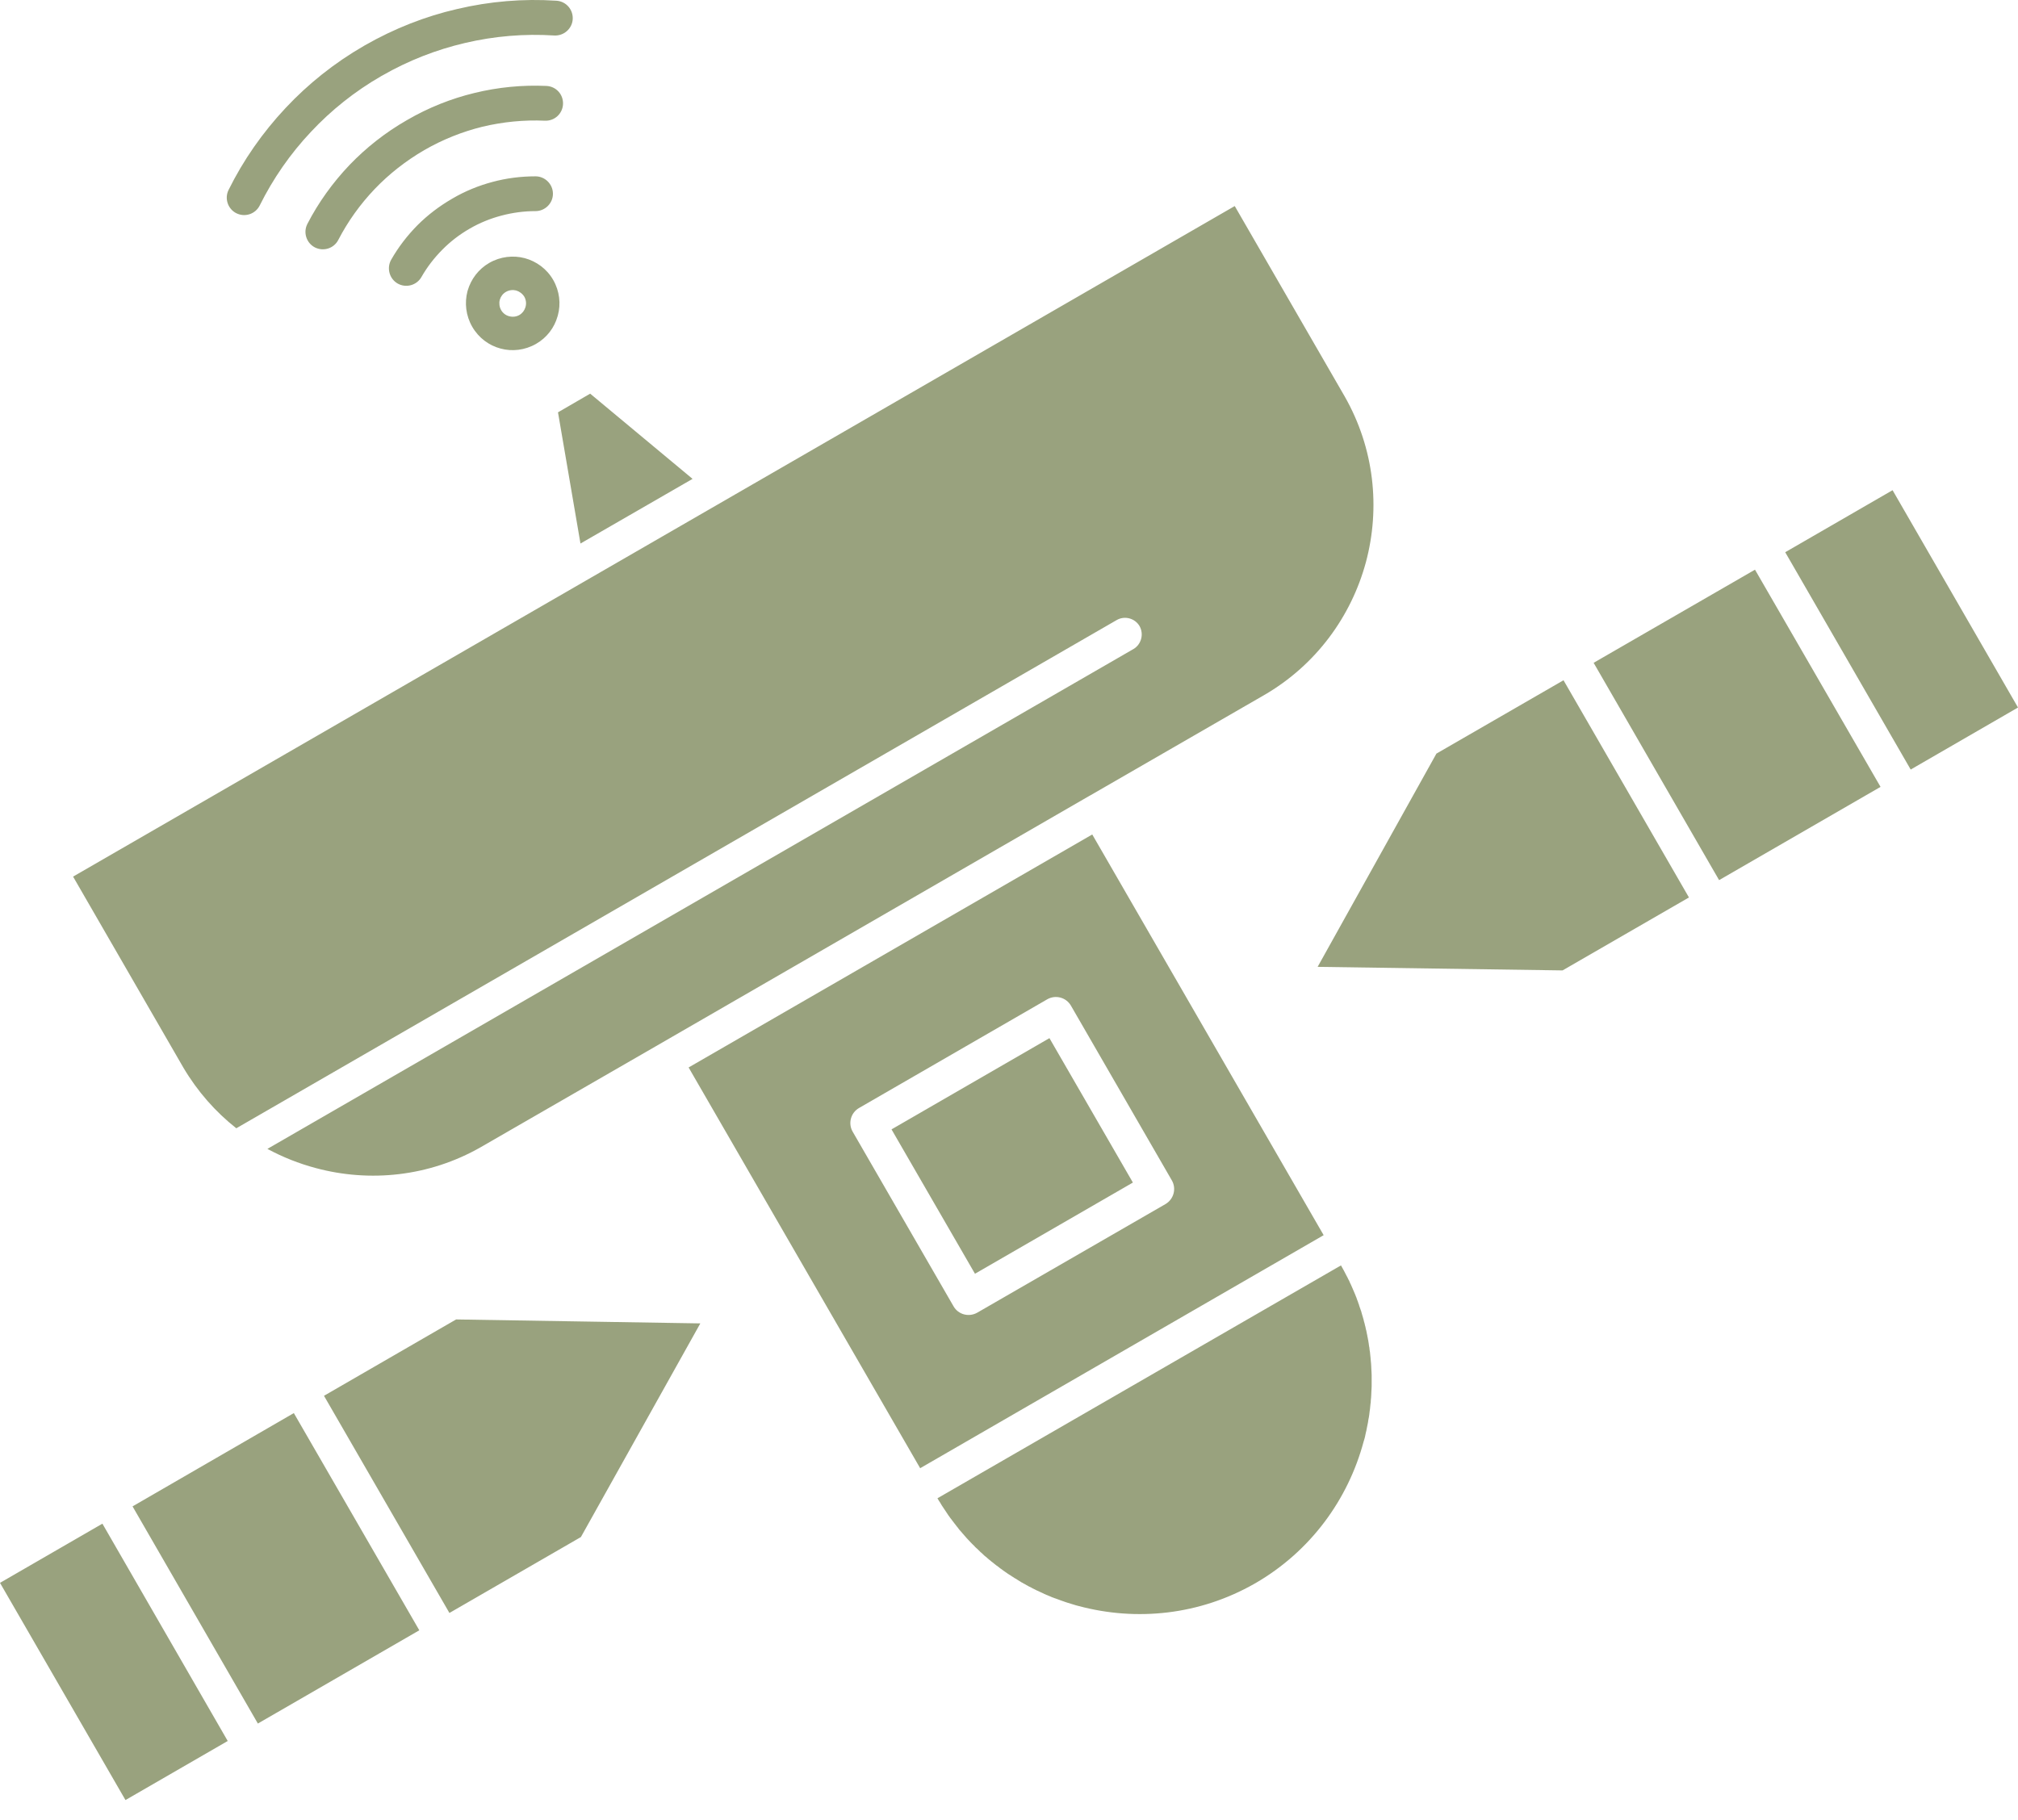 <svg width="51" height="46" viewBox="0 0 51 46" fill="none" xmlns="http://www.w3.org/2000/svg">
<path fill-rule="evenodd" clip-rule="evenodd" d="M24.64 32.195L28.631 29.89L26.522 26.24L22.531 28.546L24.64 32.195ZM29.455 30.434L24.699 33.178C24.488 33.298 24.22 33.229 24.099 33.019L21.549 28.604C21.428 28.394 21.501 28.125 21.711 28.005L26.467 25.258C26.677 25.138 26.946 25.21 27.066 25.42L29.613 29.831C29.737 30.041 29.665 30.31 29.455 30.434ZM7.426 35.717L3.35 38.075L6.517 43.564L10.597 41.207L7.426 35.717ZM5.755 44.005L2.588 38.512L0 40.008L3.171 45.498L5.755 44.005ZM8.188 35.28L11.358 40.769L14.681 38.85L17.699 33.45L11.527 33.35L8.188 35.28ZM40.275 16.753L43.446 22.246L47.526 19.889L44.353 14.399L40.275 16.753ZM42.684 22.684L39.514 17.194L36.302 19.048L33.3 24.438L39.49 24.528L42.684 22.684ZM45.117 13.958L48.288 19.451L51 17.883L47.83 12.39L45.117 13.958ZM14.915 9.95L14.102 10.422L14.67 13.738L17.503 12.104L14.915 9.95ZM31.205 5.208L1.847 22.157L4.632 26.981C4.99 27.588 5.448 28.105 5.972 28.518L28.224 15.671C28.424 15.557 28.683 15.626 28.8 15.826C28.913 16.029 28.844 16.288 28.645 16.405L6.758 29.039C7.147 29.249 7.557 29.411 7.981 29.524C9.343 29.89 10.842 29.742 12.148 28.997L16.583 26.44L27.542 20.11L27.552 20.106L27.563 20.099L31.946 17.57C33.263 16.808 34.152 15.575 34.521 14.206C34.886 12.838 34.734 11.336 33.983 10.019L31.205 5.208ZM34.462 36.438L34.483 36.369L34.5 36.303V36.3L34.514 36.234V36.231L34.531 36.162L34.544 36.093L34.558 36.024L34.572 35.955L34.582 35.886L34.596 35.817V35.814L34.606 35.748V35.745L34.614 35.676L34.624 35.607V35.604L34.631 35.535L34.638 35.466L34.641 35.463L34.644 35.397V35.394L34.651 35.325V35.321L34.655 35.256V35.252L34.658 35.184V35.18L34.662 35.115V35.111L34.665 35.042V35.039V34.97V34.967V34.901V34.898V34.829V34.825V34.76V34.753L34.662 34.687V34.684L34.658 34.615V34.612L34.655 34.546V34.539L34.651 34.474V34.47L34.644 34.401V34.398L34.638 34.332V34.325L34.631 34.26V34.257L34.624 34.191V34.184L34.613 34.119V34.112L34.606 34.05L34.603 34.043L34.593 33.977V33.97L34.582 33.905V33.898L34.569 33.836V33.829L34.555 33.763V33.756L34.541 33.694V33.687L34.527 33.622L34.524 33.615L34.51 33.553V33.546L34.493 33.484V33.477L34.475 33.411L34.472 33.404L34.458 33.342L34.455 33.335L34.438 33.273L34.434 33.263L34.417 33.204L34.414 33.194L34.397 33.132L34.393 33.125L34.372 33.063L34.369 33.056L34.348 32.994V32.987L34.324 32.925V32.918L34.3 32.856L34.297 32.849L34.276 32.787L34.272 32.78L34.248 32.718L34.245 32.711L34.19 32.583L34.186 32.573L34.131 32.449L34.124 32.438L34.1 32.38L34.065 32.314L34.062 32.304L34.031 32.246C33.986 32.159 33.941 32.07 33.89 31.984L23.692 37.87L23.724 37.925L23.73 37.935L23.765 37.987L23.772 38.001L23.803 38.053L23.81 38.063L23.844 38.114L23.851 38.125L23.886 38.177L23.893 38.187L23.927 38.239L23.934 38.249L23.968 38.301L23.976 38.311L24.013 38.363L24.02 38.373L24.058 38.421L24.065 38.432L24.103 38.48L24.11 38.491L24.148 38.539L24.155 38.549L24.193 38.597L24.2 38.604L24.238 38.656L24.244 38.663L24.286 38.711L24.293 38.718L24.334 38.767L24.341 38.774L24.382 38.822L24.389 38.829L24.43 38.877L24.437 38.884L24.479 38.929L24.486 38.936L24.53 38.984L24.537 38.991L24.582 39.036L24.589 39.043L24.634 39.087L24.637 39.094L24.686 39.139L24.692 39.143L24.737 39.187L24.744 39.194L24.789 39.239L24.796 39.242L24.844 39.287L24.847 39.291L24.896 39.336L24.903 39.339L24.951 39.38L24.958 39.387L25.006 39.428L25.013 39.432L25.061 39.473L25.068 39.477L25.12 39.518L25.123 39.522L25.175 39.563L25.233 39.604L25.237 39.608L25.289 39.649L25.296 39.652L25.347 39.69L25.351 39.694L25.406 39.732L25.41 39.735L25.465 39.773L25.468 39.776L25.523 39.811L25.53 39.814L25.585 39.852H25.589L25.644 39.89H25.647L25.706 39.925L25.709 39.928L25.764 39.963L25.771 39.966L25.826 40.001H25.83L25.888 40.035H25.892L25.95 40.07H25.954L26.012 40.104H26.016L26.078 40.135L26.081 40.139L26.14 40.169H26.143L26.202 40.2H26.205L26.267 40.228L26.271 40.231L26.333 40.259L26.395 40.29H26.398L26.46 40.318H26.464L26.526 40.345H26.529L26.591 40.373H26.595L26.657 40.397H26.66L26.726 40.421L26.791 40.445L26.857 40.469H26.86L26.926 40.493L26.991 40.514H26.995L27.06 40.535L27.129 40.556L27.194 40.576L27.263 40.594C28.718 40.983 30.313 40.825 31.712 40.025L31.73 40.015C33.128 39.205 34.072 37.895 34.462 36.438ZM6.565 5.191C6.458 5.408 6.196 5.498 5.976 5.391C5.759 5.284 5.669 5.019 5.776 4.802C6.148 4.05 6.634 3.351 7.22 2.727C7.785 2.124 8.446 1.593 9.198 1.159L9.222 1.145C9.97 0.718 10.755 0.411 11.548 0.229C12.379 0.032 13.226 -0.037 14.06 0.018C14.305 0.032 14.488 0.242 14.474 0.484C14.46 0.725 14.25 0.911 14.005 0.897C13.257 0.849 12.496 0.911 11.748 1.087C11.031 1.255 10.325 1.528 9.66 1.91L9.639 1.921C8.964 2.31 8.367 2.789 7.861 3.33C7.333 3.889 6.899 4.519 6.565 5.191ZM10.652 7C10.531 7.214 10.259 7.286 10.049 7.166C9.839 7.045 9.767 6.773 9.887 6.563C10.066 6.249 10.29 5.956 10.552 5.691C10.807 5.436 11.1 5.212 11.428 5.022C11.755 4.829 12.1 4.691 12.444 4.599C12.802 4.502 13.168 4.457 13.533 4.457C13.774 4.457 13.974 4.654 13.974 4.898C13.974 5.14 13.774 5.336 13.533 5.336C13.247 5.336 12.957 5.374 12.671 5.45C12.396 5.522 12.124 5.632 11.869 5.78C11.61 5.929 11.379 6.108 11.179 6.311C10.973 6.518 10.793 6.752 10.652 7ZM13.044 7.342C12.961 7.321 12.868 7.331 12.789 7.376C12.71 7.421 12.658 7.49 12.634 7.569L12.63 7.583C12.609 7.665 12.62 7.759 12.665 7.838C12.71 7.917 12.785 7.972 12.868 7.993C12.954 8.017 13.047 8.007 13.126 7.962C13.202 7.917 13.254 7.848 13.278 7.769L13.282 7.755C13.306 7.672 13.295 7.579 13.251 7.5C13.202 7.421 13.126 7.366 13.044 7.342ZM12.365 6.645C12.647 6.483 12.971 6.449 13.261 6.525C13.554 6.604 13.819 6.794 13.981 7.076C14.143 7.359 14.178 7.683 14.098 7.972L14.091 7.996C14.012 8.279 13.823 8.534 13.547 8.692C13.264 8.854 12.94 8.889 12.651 8.81C12.361 8.734 12.096 8.541 11.934 8.258C11.772 7.976 11.738 7.655 11.814 7.362L11.82 7.342C11.903 7.059 12.089 6.804 12.365 6.645ZM8.55 6.063C8.44 6.28 8.174 6.363 7.957 6.253C7.744 6.142 7.657 5.877 7.768 5.66C8.047 5.119 8.409 4.615 8.836 4.167C9.249 3.737 9.735 3.351 10.283 3.037C10.828 2.72 11.4 2.493 11.986 2.351C12.589 2.203 13.206 2.145 13.809 2.172C14.053 2.183 14.239 2.386 14.229 2.631C14.219 2.872 14.016 3.061 13.771 3.051C13.247 3.027 12.713 3.079 12.193 3.203C11.689 3.327 11.193 3.523 10.721 3.795C10.252 4.068 9.832 4.399 9.47 4.777C9.101 5.164 8.791 5.598 8.55 6.063ZM23.255 37.11L33.452 31.22L27.604 21.092L17.403 26.981L23.255 37.11Z" fill="#99A27E"/>
</svg>
